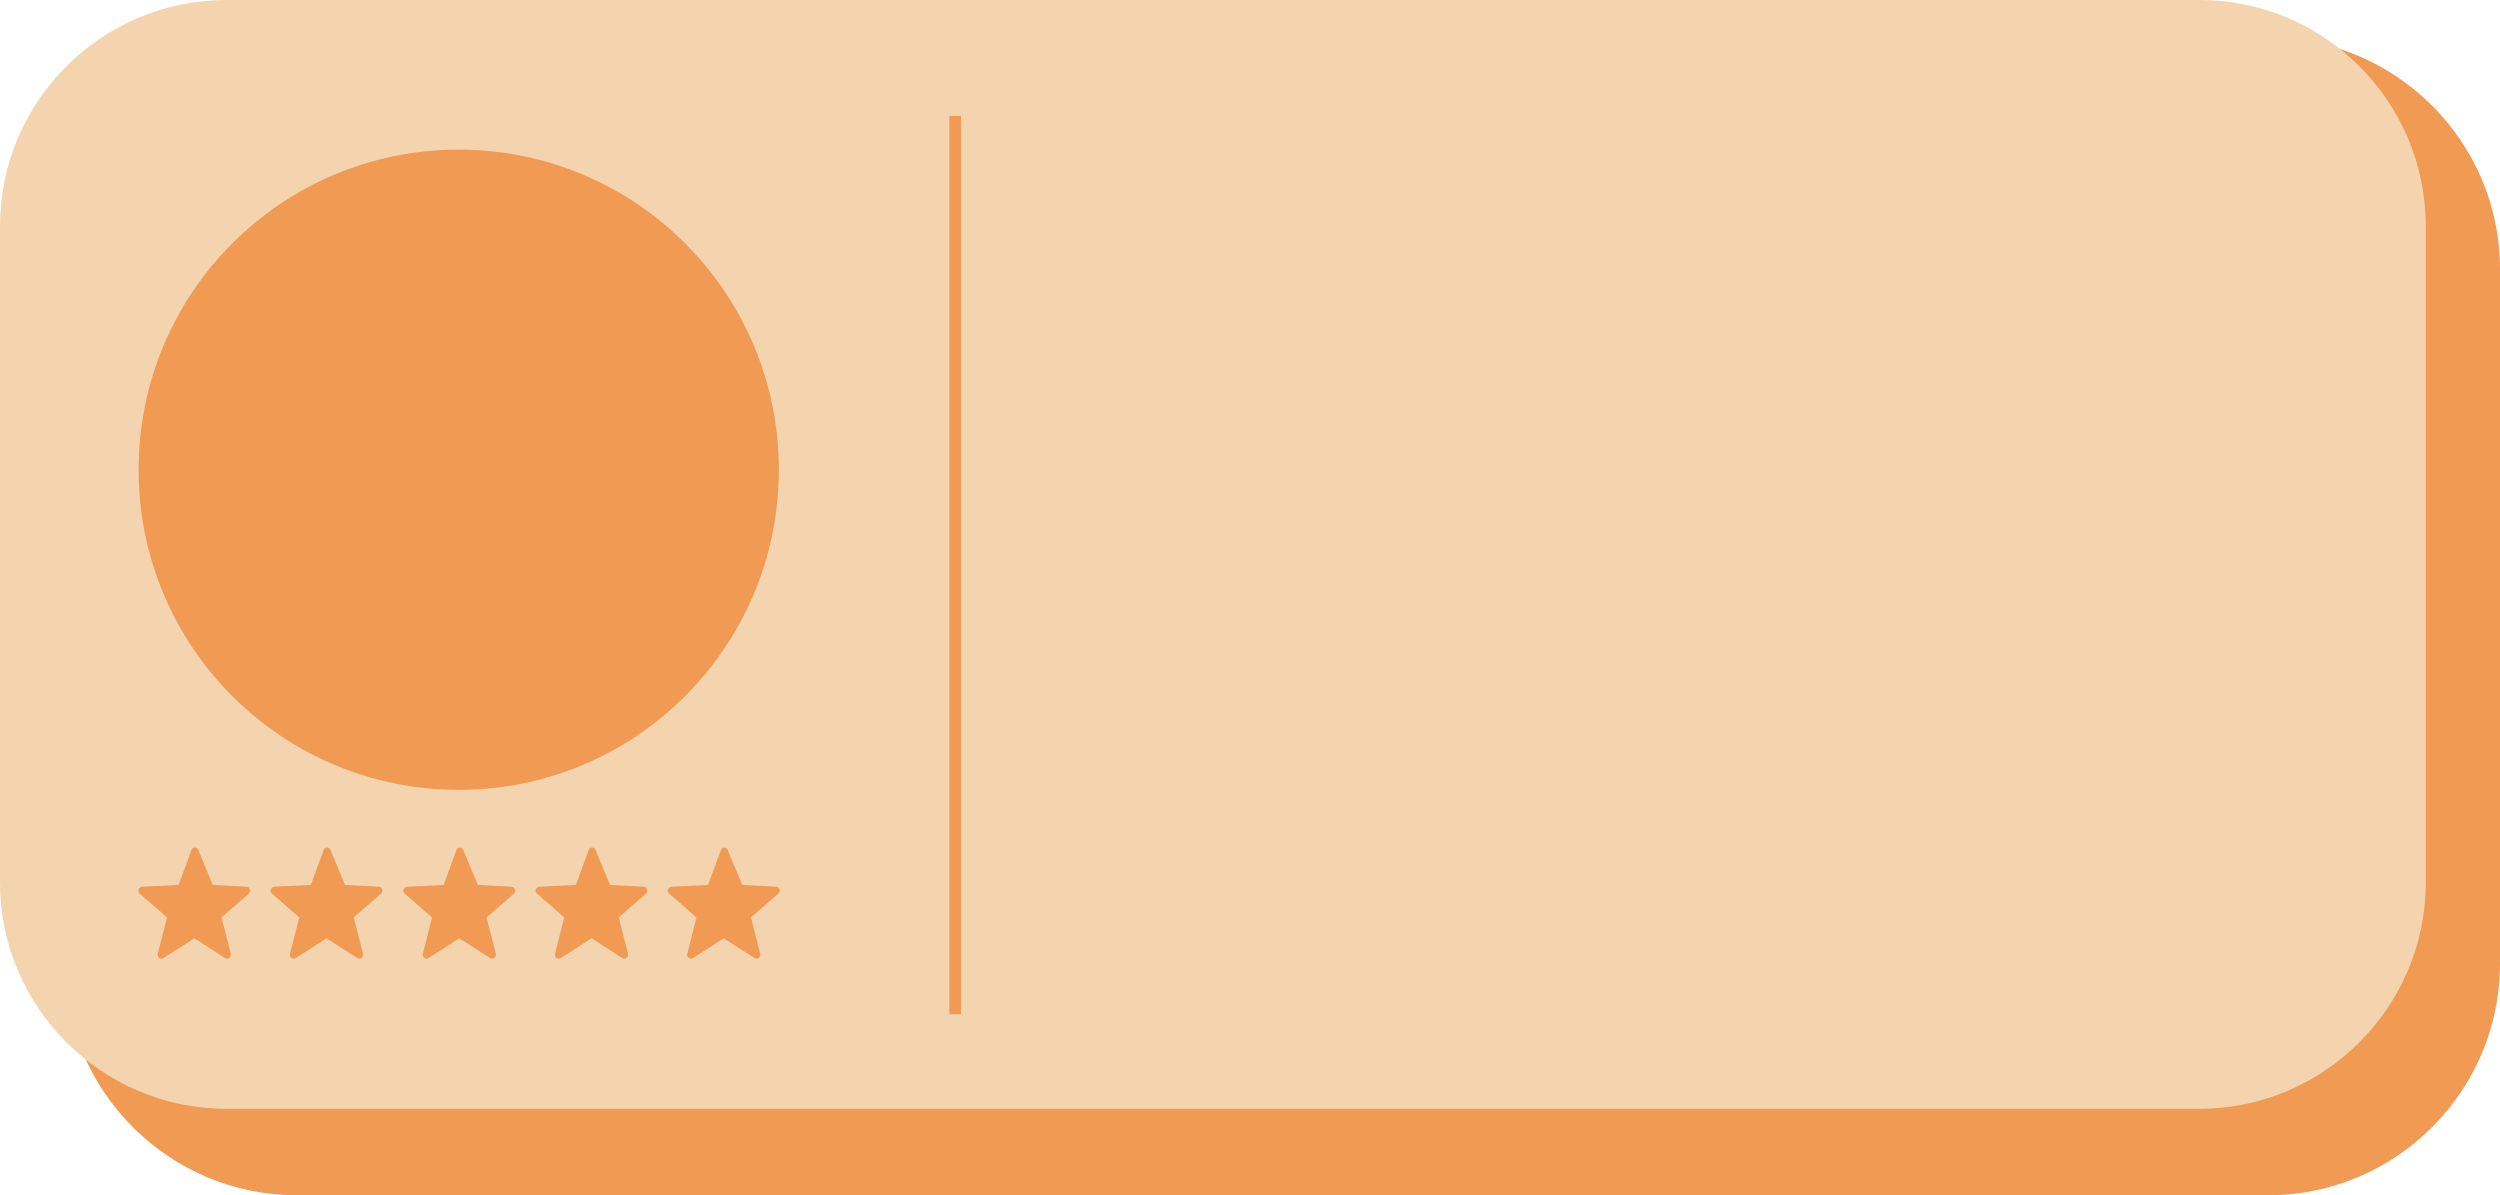 <?xml version="1.0" encoding="UTF-8"?><svg xmlns="http://www.w3.org/2000/svg" xmlns:xlink="http://www.w3.org/1999/xlink" height="206.1" preserveAspectRatio="xMidYMid meet" version="1.0" viewBox="0.0 0.0 431.1 206.1" width="431.1" zoomAndPan="magnify"><g id="change1_1"><path d="M391.2,206.1H51.1c-22,0-39.9-18-39.9-39.9V46.4c0-22,18-39.9,39.9-39.9h340.1c22,0,39.9,18,39.9,39.9v119.8 C431.1,188.1,413.2,206.1,391.2,206.1z" fill="#F09A53"/></g><g id="change2_1"><path d="M379.3,0H39C17.5,0,0,17.5,0,39v113.2c0,21.4,17.5,39,39,39h340.3c21.4,0,39-17.5,39-39V39 C418.3,17.5,400.8,0,379.3,0z M79.1,25.8c30.5,0,55.2,24.7,55.2,55.2s-24.7,55.2-55.2,55.2s-55.2-24.7-55.2-55.2 S48.6,25.8,79.1,25.8z M42.9,154.1l-4.7,4.1l1.6,6.3c0.1,0.6-0.5,1-1,0.7l-5.3-3.4l-5.3,3.4c-0.5,0.3-1.1-0.1-1-0.7l1.6-6.3 l-4.7-4.1c-0.5-0.4-0.2-1.1,0.4-1.2l6.3-0.3l2.2-6c0.2-0.6,1-0.6,1.2,0l2.5,6l5.9,0.3C43.1,153,43.3,153.7,42.9,154.1z M65.7,154.1 l-4.7,4.1l1.6,6.3c0.1,0.6-0.5,1-1,0.7l-5.3-3.4l-5.3,3.4c-0.5,0.3-1.1-0.1-1-0.7l1.6-6.3l-4.7-4.1c-0.5-0.4-0.2-1.1,0.4-1.2 l6.3-0.3l2.2-6c0.2-0.6,1-0.6,1.2,0l2.5,6l5.9,0.3C65.9,153,66.2,153.7,65.7,154.1z M88.6,154.1l-4.7,4.1l1.6,6.3 c0.1,0.6-0.5,1-1,0.7l-5.3-3.4l-5.3,3.4c-0.5,0.3-1.1-0.1-1-0.7l1.6-6.3l-4.7-4.1c-0.5-0.4-0.2-1.1,0.4-1.2l6.3-0.3l2.2-6 c0.2-0.6,1-0.6,1.2,0l2.5,6l5.9,0.3C88.8,153,89,153.7,88.6,154.1z M111.4,154.1l-4.7,4.1l1.6,6.3c0.1,0.6-0.5,1-1,0.7l-5.3-3.4 l-5.3,3.4c-0.5,0.3-1.1-0.1-1-0.7l1.6-6.3l-4.7-4.1c-0.5-0.4-0.2-1.1,0.4-1.2l6.3-0.3l2.2-6c0.2-0.6,1-0.6,1.2,0l2.5,6l5.9,0.3 C111.6,153,111.8,153.7,111.4,154.1z M134.2,154.1l-4.7,4.1l1.6,6.3c0.1,0.6-0.5,1-1,0.7l-5.3-3.4l-5.3,3.4c-0.5,0.3-1.1-0.1-1-0.7 l1.6-6.3l-4.7-4.1c-0.5-0.4-0.2-1.1,0.4-1.2l6.3-0.3l2.2-6c0.2-0.6,1-0.6,1.2,0l2.5,6l5.9,0.3C134.4,153,134.7,153.7,134.2,154.1z M165.7,174.9h-2V20h2V174.9z" fill="#F4D4AE"/></g></svg>